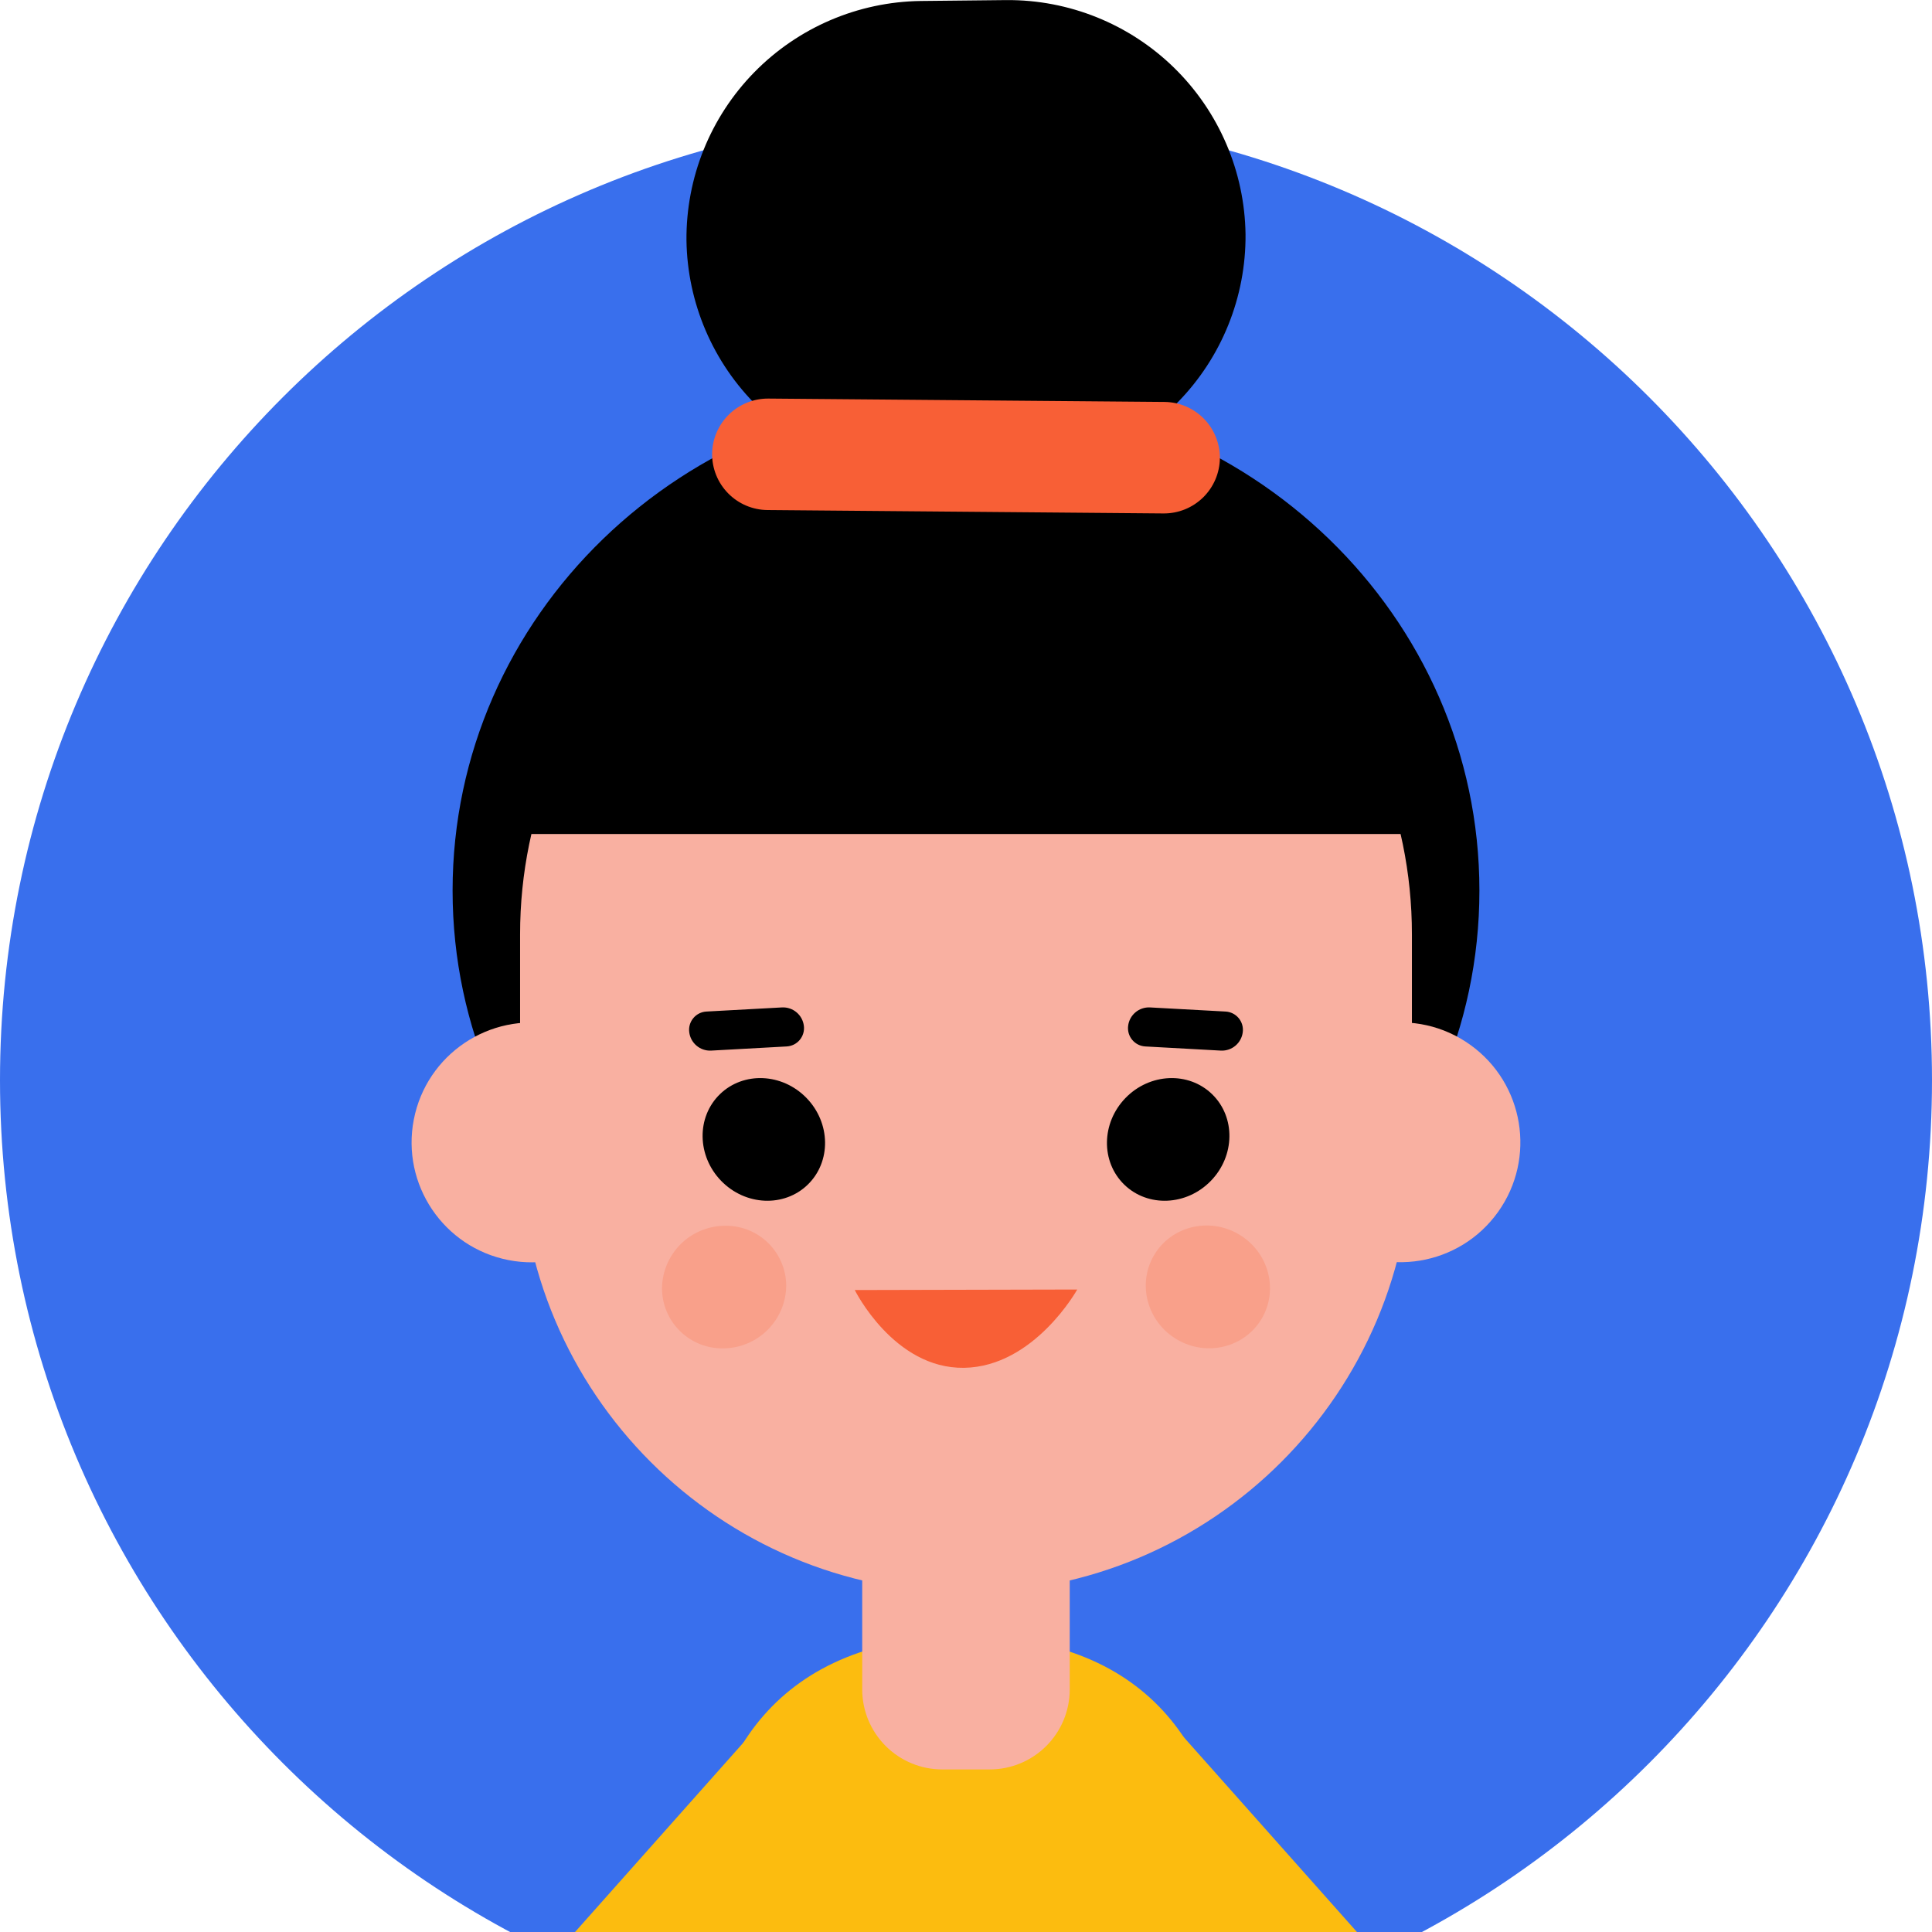 <svg width="150" height="150" viewBox="0 0 150 150" fill="none" xmlns="http://www.w3.org/2000/svg">
<g clip-path="url(#clip0_1_632)">
<path d="M75 158.864C116.421 158.864 150 125.285 150 83.864C150 42.442 116.421 8.864 75 8.864C33.579 8.864 0 42.442 0 83.864C0 125.285 33.579 158.864 75 158.864Z" fill="#396FED"/>
<path d="M78.515 36.767L71.876 36.839C67.006 36.876 62.319 34.985 58.838 31.578C55.358 28.172 53.365 23.527 53.297 18.658C53.259 13.786 55.15 9.097 58.558 5.615C61.966 2.134 66.613 0.142 71.485 0.076L78.124 0.006C82.994 -0.031 87.681 1.86 91.162 5.266C94.643 8.673 96.635 13.318 96.703 18.188C96.742 23.06 94.85 27.749 91.442 31.23C88.034 34.711 83.386 36.702 78.515 36.767Z" fill="black"/>
<path d="M75 107.745C97.014 107.745 114.861 90.464 114.861 69.145C114.861 47.827 97.014 30.546 75 30.546C52.986 30.546 35.139 47.827 35.139 69.145C35.139 90.464 52.986 107.745 75 107.745Z" fill="black"/>
<path d="M40.379 89.027C40.379 108.148 55.879 123.648 75 123.648C94.121 123.648 109.621 108.148 109.621 89.027V72.539C109.621 53.419 94.121 37.918 75 37.918C55.879 37.918 40.379 53.419 40.379 72.539V89.027Z" fill="#F9B0A1"/>
<path d="M50.403 90.478C51.387 85.432 48.093 80.543 43.047 79.56C38.001 78.576 33.112 81.87 32.129 86.916C31.145 91.962 34.438 96.85 39.485 97.834C44.531 98.818 49.419 95.524 50.403 90.478Z" fill="#F9B0A1"/>
<path d="M116.302 94.106C119.294 89.925 118.33 84.11 114.149 81.118C109.968 78.126 104.154 79.089 101.161 83.27C98.169 87.451 99.133 93.266 103.314 96.258C107.495 99.25 113.31 98.286 116.302 94.106Z" fill="#F9B0A1"/>
<path d="M62.714 91.975C64.543 90.197 64.5 87.185 62.616 85.246C60.733 83.308 57.723 83.177 55.894 84.954C54.064 86.731 54.108 89.743 55.991 91.682C57.875 93.621 60.884 93.752 62.714 91.975Z" fill="black"/>
<path d="M66.364 100.158C66.364 100.158 69.394 106.282 74.849 106.197C80.303 106.112 83.636 100.118 83.636 100.118L66.364 100.158Z" fill="#F85F36"/>
<path d="M51.397 100.018C51.398 100.644 51.524 101.263 51.769 101.839C52.013 102.415 52.371 102.936 52.821 103.371C53.27 103.806 53.802 104.147 54.386 104.372C54.97 104.598 55.593 104.704 56.218 104.685C57.494 104.661 58.711 104.142 59.612 103.237C60.512 102.332 61.025 101.113 61.042 99.836C61.041 99.21 60.915 98.591 60.67 98.015C60.425 97.439 60.067 96.918 59.617 96.482C59.167 96.047 58.635 95.707 58.051 95.481C57.467 95.256 56.844 95.15 56.218 95.17C54.942 95.193 53.725 95.712 52.825 96.617C51.925 97.522 51.413 98.742 51.397 100.018Z" fill="#F9A08A"/>
<path d="M55.188 81.57L61.075 81.246C61.271 81.235 61.462 81.185 61.637 81.098C61.812 81.01 61.968 80.887 62.093 80.737C62.218 80.587 62.312 80.412 62.366 80.225C62.421 80.037 62.437 79.84 62.412 79.645C62.363 79.24 62.163 78.868 61.853 78.604C61.542 78.339 61.144 78.2 60.736 78.215L54.848 78.536C54.653 78.546 54.462 78.597 54.286 78.684C54.111 78.772 53.956 78.894 53.831 79.045C53.705 79.195 53.612 79.369 53.557 79.557C53.502 79.745 53.487 79.942 53.512 80.136C53.561 80.542 53.76 80.914 54.071 81.179C54.381 81.445 54.78 81.584 55.188 81.57Z" fill="black"/>
<path d="M94.01 91.682C95.894 89.744 95.937 86.731 94.108 84.954C92.278 83.177 89.269 83.308 87.385 85.246C85.502 87.185 85.458 90.197 87.288 91.975C89.117 93.752 92.127 93.621 94.01 91.682Z" fill="black"/>
<path d="M97.964 102.371C99.288 100.115 98.489 97.187 96.178 95.83C93.868 94.473 90.921 95.202 89.597 97.458C88.272 99.714 89.071 102.642 91.382 103.999C93.693 105.355 96.639 104.627 97.964 102.371Z" fill="#F9A08A"/>
<path d="M94.812 81.57L88.924 81.246C88.729 81.235 88.537 81.185 88.362 81.098C88.187 81.01 88.032 80.887 87.907 80.737C87.781 80.587 87.688 80.412 87.633 80.225C87.579 80.037 87.563 79.84 87.588 79.645C87.637 79.24 87.837 78.868 88.147 78.604C88.457 78.339 88.856 78.2 89.264 78.215L95.151 78.536C95.347 78.546 95.538 78.597 95.713 78.684C95.888 78.772 96.043 78.894 96.169 79.045C96.294 79.195 96.388 79.369 96.442 79.557C96.497 79.745 96.513 79.942 96.488 80.136C96.439 80.542 96.239 80.914 95.929 81.179C95.619 81.445 95.22 81.584 94.812 81.57Z" fill="black"/>
<path d="M74.509 35.403C40.464 35.403 38.703 64.751 38.703 64.751H111.297C111.297 64.751 108.554 35.403 74.509 35.403Z" fill="black"/>
<path d="M59.582 39.6L90.345 39.864C91.493 39.869 92.596 39.421 93.414 38.617C94.232 37.812 94.698 36.717 94.712 35.57C94.718 34.423 94.269 33.32 93.465 32.502C92.66 31.685 91.565 31.219 90.418 31.206L59.654 30.945C58.509 30.938 57.407 31.384 56.589 32.186C55.771 32.989 55.303 34.082 55.288 35.227C55.279 36.376 55.726 37.482 56.531 38.301C57.336 39.121 58.433 39.588 59.582 39.6Z" fill="#F85F36"/>
<path d="M31.63 175.942C30.761 175.942 29.91 175.69 29.18 175.217C28.451 174.744 27.873 174.071 27.517 173.278C27.161 172.484 27.042 171.605 27.174 170.746C27.306 169.886 27.683 169.083 28.261 168.433L58.603 134.3C59.398 133.406 60.515 132.864 61.709 132.794C62.903 132.723 64.076 133.13 64.97 133.924C65.864 134.719 66.406 135.836 66.476 137.03C66.547 138.224 66.14 139.397 65.346 140.291L35.006 174.427C34.583 174.904 34.063 175.286 33.481 175.547C32.899 175.809 32.268 175.943 31.63 175.942Z" fill="#FCBC0F"/>
<path d="M118.37 175.942C119.239 175.942 120.09 175.69 120.82 175.217C121.549 174.744 122.127 174.071 122.483 173.278C122.839 172.484 122.958 171.605 122.826 170.746C122.694 169.886 122.317 169.083 121.739 168.433L91.397 134.3C91.004 133.857 90.527 133.496 89.994 133.238C89.461 132.979 88.882 132.828 88.291 132.794C87.7 132.759 87.108 132.841 86.548 133.035C85.989 133.229 85.473 133.531 85.03 133.924C84.587 134.318 84.227 134.794 83.968 135.327C83.71 135.86 83.559 136.439 83.524 137.03C83.489 137.621 83.571 138.213 83.765 138.773C83.959 139.332 84.261 139.848 84.654 140.291L114.994 174.427C115.417 174.904 115.937 175.286 116.519 175.547C117.101 175.808 117.732 175.943 118.37 175.942Z" fill="#FCBC0F"/>
<path d="M95.454 147.955C95.339 136.418 89.469 127.045 75 127.045C60.53 127.045 54.43 136.418 54.545 147.955V173.409H95.454V147.955Z" fill="#FCBC0F"/>
<path d="M66.945 116.455H83.054V131.164C83.054 132.812 82.4 134.393 81.234 135.558C80.069 136.724 78.488 137.379 76.839 137.379H73.157C71.509 137.379 69.928 136.724 68.763 135.558C67.597 134.393 66.942 132.812 66.942 131.164V116.455H66.945Z" fill="#F9B0A1"/>
</g>
<defs>
<clipPath id="clip0_1_632">
<rect width="150" height="150" fill="white"/>
</clipPath>
</defs>
</svg>
